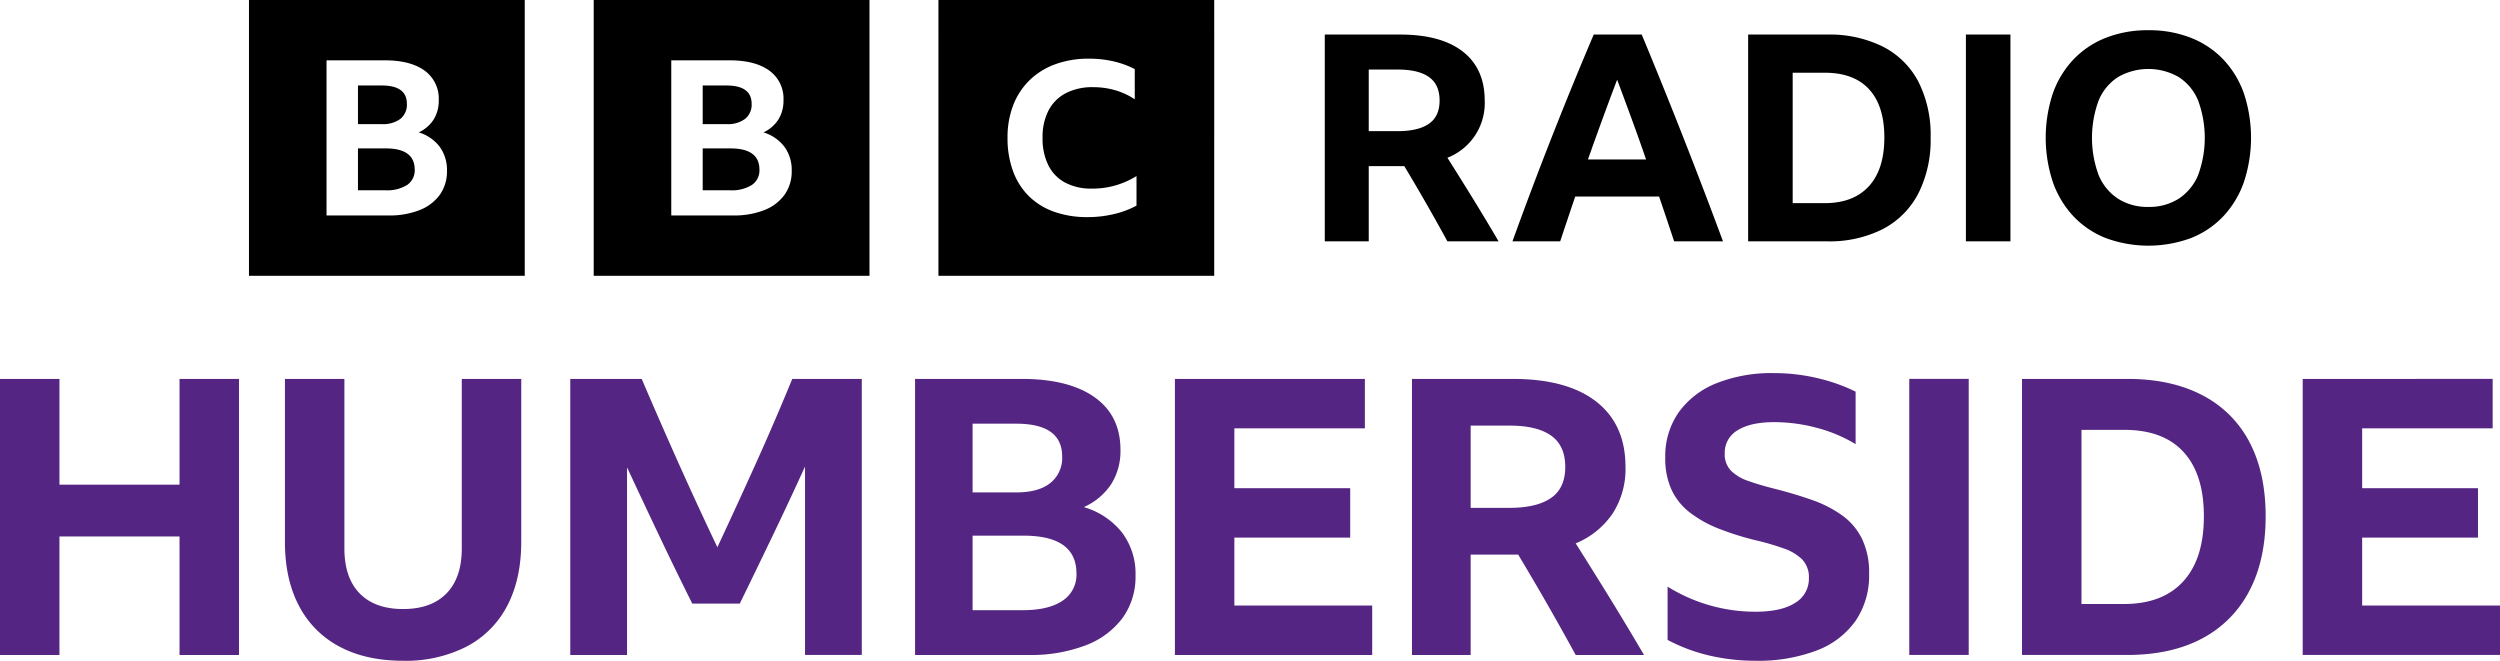 <?xml version="1.0" encoding="UTF-8" standalone="no"?>
<svg
   viewBox="0 0 679.874 179.706"
   version="1.1"
   id="svg1460"
   width="679.874"
   height="179.706"
   xmlns="http://www.w3.org/2000/svg"
   xmlns:svg="http://www.w3.org/2000/svg">
  <defs
     id="defs1464" />
  <path
     d="m 64.995,178.119 v -75.076 h -16.17 v 28.77 H 16.169 v -28.77 H 0 v 75.076 h 16.167 v -32.236 h 32.658 v 32.236 z m 61.845,-2.258 a 26.02,26.02 0 0 0 11.077,-11.078 q 3.832,-7.244 3.835,-17.429 v -44.31 h -16.171 v 46.095 q 0,7.98 -4.146,12.232 -4.153,4.253 -11.812,4.253 -7.669,0 -11.816,-4.253 -4.148,-4.253 -4.148,-12.232 v -46.096 h -16.17 v 44.311 q 0,10.185 3.833,17.43 a 26.108,26.108 0 0 0 11.024,11.077 q 7.194,3.831 17.277,3.832 a 36.356,36.356 0 0 0 17.217,-3.832 z m 74.341,-11.707 q 4.513,-9.239 8.977,-18.533 4.46,-9.292 8.768,-18.743 v 51.24 h 15.434 v -75.075 h -18.9 q -4.83,11.761 -9.975,23.153 -5.146,11.395 -10.395,22.628 -5.352,-11.235 -10.5,-22.733 -5.146,-11.498 -10.08,-23.048 h -19.425 v 75.076 h 15.437 v -51.03 q 4.302,9.24 8.713,18.532 4.412,9.292 9.032,18.533 z m 104.004,-19.268 a 20.605,20.605 0 0 0 -10.447,-6.982 17.22,17.22 0 0 0 7.453,-6.248 16.85,16.85 0 0 0 2.52,-9.292 q 0,-9.345 -7.035,-14.334 -7.035,-4.985 -19.845,-4.987 h -28.98 v 75.076 h 30.767 a 41.813,41.813 0 0 0 15.644,-2.625 22.367,22.367 0 0 0 10.029,-7.456 19.087,19.087 0 0 0 3.515,-11.55 18.652,18.652 0 0 0 -3.621,-11.602 z m -40.687,-29.663 h 11.865 q 12.493,0 12.495,8.926 a 8.71,8.71 0 0 1 -3.202,7.192 q -3.208,2.574 -9.293,2.572 h -11.866 z m 0,30.45 h 13.86 q 14.383,0 14.385,10.29 a 8.405,8.405 0 0 1 -3.783,7.403 q -3.779,2.574 -10.813,2.572 h -13.65 z m 55.02,32.446 h 53.653 v -13.44 h -37.484 v -18.48 h 31.5 v -13.44 h -31.5 v -16.276 h 35.49 v -13.44 h -51.66 z m 91.769,-27.3 h 1.576 q 8.081,13.441 15.644,27.3 h 18.583 q -4.618,-7.875 -9.237,-15.383 -4.623,-7.506 -9.346,-14.962 a 22.512,22.512 0 0 0 10.026,-8.086 22.28,22.28 0 0 0 3.518,-12.704 q 0,-11.551 -7.927,-17.746 -7.928,-6.194 -22.732,-6.195 h -27.407 v 75.076 h 15.96 v -27.3 z m -11.341,-35.072 h 10.605 q 7.453,0 11.288,2.73 3.832,2.731 3.832,8.506 0,5.775 -3.884,8.452 -3.885,2.677 -11.341,2.678 h -10.5 z m 94.08,61.163 a 22.819,22.819 0 0 0 10.606,-8.085 21.838,21.838 0 0 0 3.674,-12.758 21.224,21.224 0 0 0 -1.942,-9.554 17.244,17.244 0 0 0 -5.461,-6.405 32.334,32.334 0 0 0 -8.136,-4.148 q -4.623,-1.627 -9.976,-2.992 -4.2,-1.049 -7.297,-2.153 a 12.266,12.266 0 0 1 -4.779,-2.835 6.429,6.429 0 0 1 -1.678,-4.672 7.018,7.018 0 0 1 3.518,-6.301 q 3.516,-2.205 9.92,-2.205 a 44.73,44.73 0 0 1 11.71,1.575 39.664,39.664 0 0 1 10.447,4.41 v -14.28 a 47.917,47.917 0 0 0 -10.394,-3.675 51.048,51.048 0 0 0 -11.763,-1.365 40.521,40.521 0 0 0 -15.75,2.782 23.099,23.099 0 0 0 -10.236,7.928 20.8,20.8 0 0 0 -3.621,12.286 20.463,20.463 0 0 0 1.678,8.662 16.858,16.858 0 0 0 4.934,6.195 31.875,31.875 0 0 0 7.98,4.463 78.065,78.065 0 0 0 10.922,3.36 70.11,70.11 0 0 1 6.824,2.047 13.1,13.1 0 0 1 4.883,2.94 6.888,6.888 0 0 1 1.837,5.092 7.59,7.59 0 0 1 -3.726,6.72 q -3.731,2.417 -10.87,2.416 a 45.145,45.145 0 0 1 -23.832,-6.825 v 14.49 a 46.771,46.771 0 0 0 11.601,4.305 55.35,55.35 0 0 0 12.232,1.364 44.822,44.822 0 0 0 16.696,-2.782 z m 25.2,1.208 h 16.168 v -75.076 h -16.169 z m 30.661,0 h 28.562 q 11.966,0 20.37,-4.463 A 30.344,30.344 0 0 0 611.68,160.74 q 4.46,-8.45 4.462,-20.317 0,-11.864 -4.41,-20.214 a 29.806,29.806 0 0 0 -12.863,-12.757 q -8.451,-4.41 -20.318,-4.41 h -28.664 z m 16.17,-13.86 v -47.356 h 11.656 q 10.604,0 16.117,6.038 5.515,6.04 5.513,17.483 0,11.55 -5.619,17.692 -5.616,6.143 -16.116,6.142 z m 60.163,13.86 h 53.654 v -13.44 h -37.485 v -18.48 h 31.5 v -13.44 h -31.5 v -16.276 h 35.49 v -13.44 H 626.22 Z"
     fill="#542582"
     id="path1456" />
  <path
     d="m 67.707,0.001 v 75 h 75 v -75 z m 51.927,52.93 a 12.254,12.254 0 0 1 -5.478,4.188 22.274,22.274 0 0 1 -8.548,1.475 H 88.801 V 16.407 h 15.832 q 6.998,0 10.842,2.802 a 9.363,9.363 0 0 1 3.844,8.054 9.68,9.68 0 0 1 -1.377,5.222 9.482,9.482 0 0 1 -4.073,3.511 11.246,11.246 0 0 1 5.708,3.924 10.684,10.684 0 0 1 1.979,6.52 10.94,10.94 0 0 1 -1.922,6.49 z M 108.907,32.307 a 4.953,4.953 0 0 0 1.75,-4.042 q 0,-5.014 -6.827,-5.015 h -6.482 v 10.503 h 6.482 a 7.79,7.79 0 0 0 5.077,-1.446 z m -3.987,8.054 h -7.572 v 11.388 h 7.457 a 10.227,10.227 0 0 0 5.909,-1.446 4.767,4.767 0 0 0 2.065,-4.16 q 0,-5.781 -7.86,-5.782 z M 161.457,0 v 75 h 75 V 0 Z m 51.927,52.93 a 12.254,12.254 0 0 1 -5.478,4.188 22.274,22.274 0 0 1 -8.548,1.475 H 182.551 V 16.407 h 15.832 q 6.998,0 10.842,2.802 a 9.363,9.363 0 0 1 3.844,8.054 9.68,9.68 0 0 1 -1.377,5.222 9.482,9.482 0 0 1 -4.073,3.511 11.246,11.246 0 0 1 5.708,3.924 10.684,10.684 0 0 1 1.979,6.52 10.94,10.94 0 0 1 -1.922,6.49 z M 202.657,32.307 a 4.953,4.953 0 0 0 1.75,-4.042 q 0,-5.014 -6.827,-5.015 h -6.482 v 10.503 h 6.482 a 7.79,7.79 0 0 0 5.077,-1.446 z m -3.987,8.054 h -7.572 v 11.388 h 7.457 a 10.227,10.227 0 0 0 5.909,-1.446 4.767,4.767 0 0 0 2.065,-4.16 q 0,-5.781 -7.86,-5.782 z M 255.207,75 h 75 V 0 h -75 z m 53.865,-19.08 a 24.475,24.475 0 0 1 -6.073,2.284 30.726,30.726 0 0 1 -7.265,0.839 26.488,26.488 0 0 1 -9.111,-1.475 18.608,18.608 0 0 1 -6.848,-4.25 18.418,18.418 0 0 1 -4.287,-6.796 25.917,25.917 0 0 1 -1.49,-9.051 24.205,24.205 0 0 1 1.55,-8.878 18.963,18.963 0 0 1 4.465,-6.795 19.67,19.67 0 0 1 6.997,-4.338 26.283,26.283 0 0 1 9.14,-1.504 29.431,29.431 0 0 1 6.64,0.723 24.662,24.662 0 0 1 5.806,2.111 v 8.213 a 19.458,19.458 0 0 0 -5.3,-2.458 21.271,21.271 0 0 0 -6.014,-0.839 15.701,15.701 0 0 0 -7.414,1.62 11.09,11.09 0 0 0 -4.704,4.684 15.65,15.65 0 0 0 -1.637,7.46 16.318,16.318 0 0 0 1.578,7.49 10.78,10.78 0 0 0 4.585,4.714 15.2,15.2 0 0 0 7.294,1.619 22.605,22.605 0 0 0 12.088,-3.412 z M 372.229,45.182 V 65.629 H 360.275 V 9.399 h 20.526 q 11.089,0 17.027,4.64 5.936,4.642 5.937,13.291 A 15.945,15.945 0 0 1 393.62,42.901 q 3.539,5.586 7,11.207 3.46,5.624 6.92,11.521 h -13.92 q -5.662,-10.38 -11.718,-20.447 z m 0,-9.515 h 7.865 q 5.583,0 8.493,-2.006 2.909,-2.005 2.91,-6.331 0,-4.324 -2.871,-6.37 -2.871,-2.044 -8.454,-2.044 h -7.943 z m 83.047,29.963 q -2.046,-6.212 -4.09,-12.19 H 428.38 q -2.046,6.057 -4.09,12.19 h -12.976 q 5.347,-14.785 10.893,-28.863 5.544,-14.076 11.206,-27.368 h 13.055 q 5.819,14 11.364,28.116 5.543,14.117 10.735,28.115 z M 431.841,43.374 h 15.807 q -1.888,-5.504 -3.893,-10.971 -2.006,-5.465 -3.972,-10.735 -4.09,10.775 -7.942,21.705 z M 475.408,9.4 h 21.47 a 32.53,32.53 0 0 1 15.217,3.303 22.32,22.32 0 0 1 9.634,9.555 32.046,32.046 0 0 1 3.303,15.139 32.213,32.213 0 0 1 -3.342,15.217 22.726,22.726 0 0 1 -9.634,9.673 32.146,32.146 0 0 1 -15.257,3.343 h -21.391 z m 20.762,45.849 q 7.862,0 12.072,-4.601 4.205,-4.6 4.207,-13.251 0,-8.571 -4.129,-13.095 -4.128,-4.521 -12.072,-4.522 h -8.729 v 35.469 z m 38.455,-45.85 h 12.112 v 56.23 H 534.625 Z M 584.25,8.22 a 31,31 0 0 1 11.52,2.045 24.63,24.63 0 0 1 8.81,5.858 25.994,25.994 0 0 1 5.621,9.202 38.41,38.41 0 0 1 0,24.262 26.309,26.309 0 0 1 -5.622,9.28 24.357,24.357 0 0 1 -8.808,5.897 33.48,33.48 0 0 1 -23.042,0 24.343,24.343 0 0 1 -8.809,-5.898 26.294,26.294 0 0 1 -5.623,-9.28 38.41,38.41 0 0 1 0,-24.261 25.98,25.98 0 0 1 5.623,-9.202 24.616,24.616 0 0 1 8.809,-5.858 30.992,30.992 0 0 1 11.52,-2.045 z m 0,48.051 a 14.862,14.862 0 0 0 8.257,-2.241 14.084,14.084 0 0 0 5.27,-6.41 29.362,29.362 0 0 0 0,-20.29 13.849,13.849 0 0 0 -5.27,-6.37 16.582,16.582 0 0 0 -16.515,0 13.83,13.83 0 0 0 -5.269,6.37 29.35,29.35 0 0 0 0,20.29 14.064,14.064 0 0 0 5.269,6.41 14.855,14.855 0 0 0 8.258,2.241 z"
     id="path1458" />
</svg>
